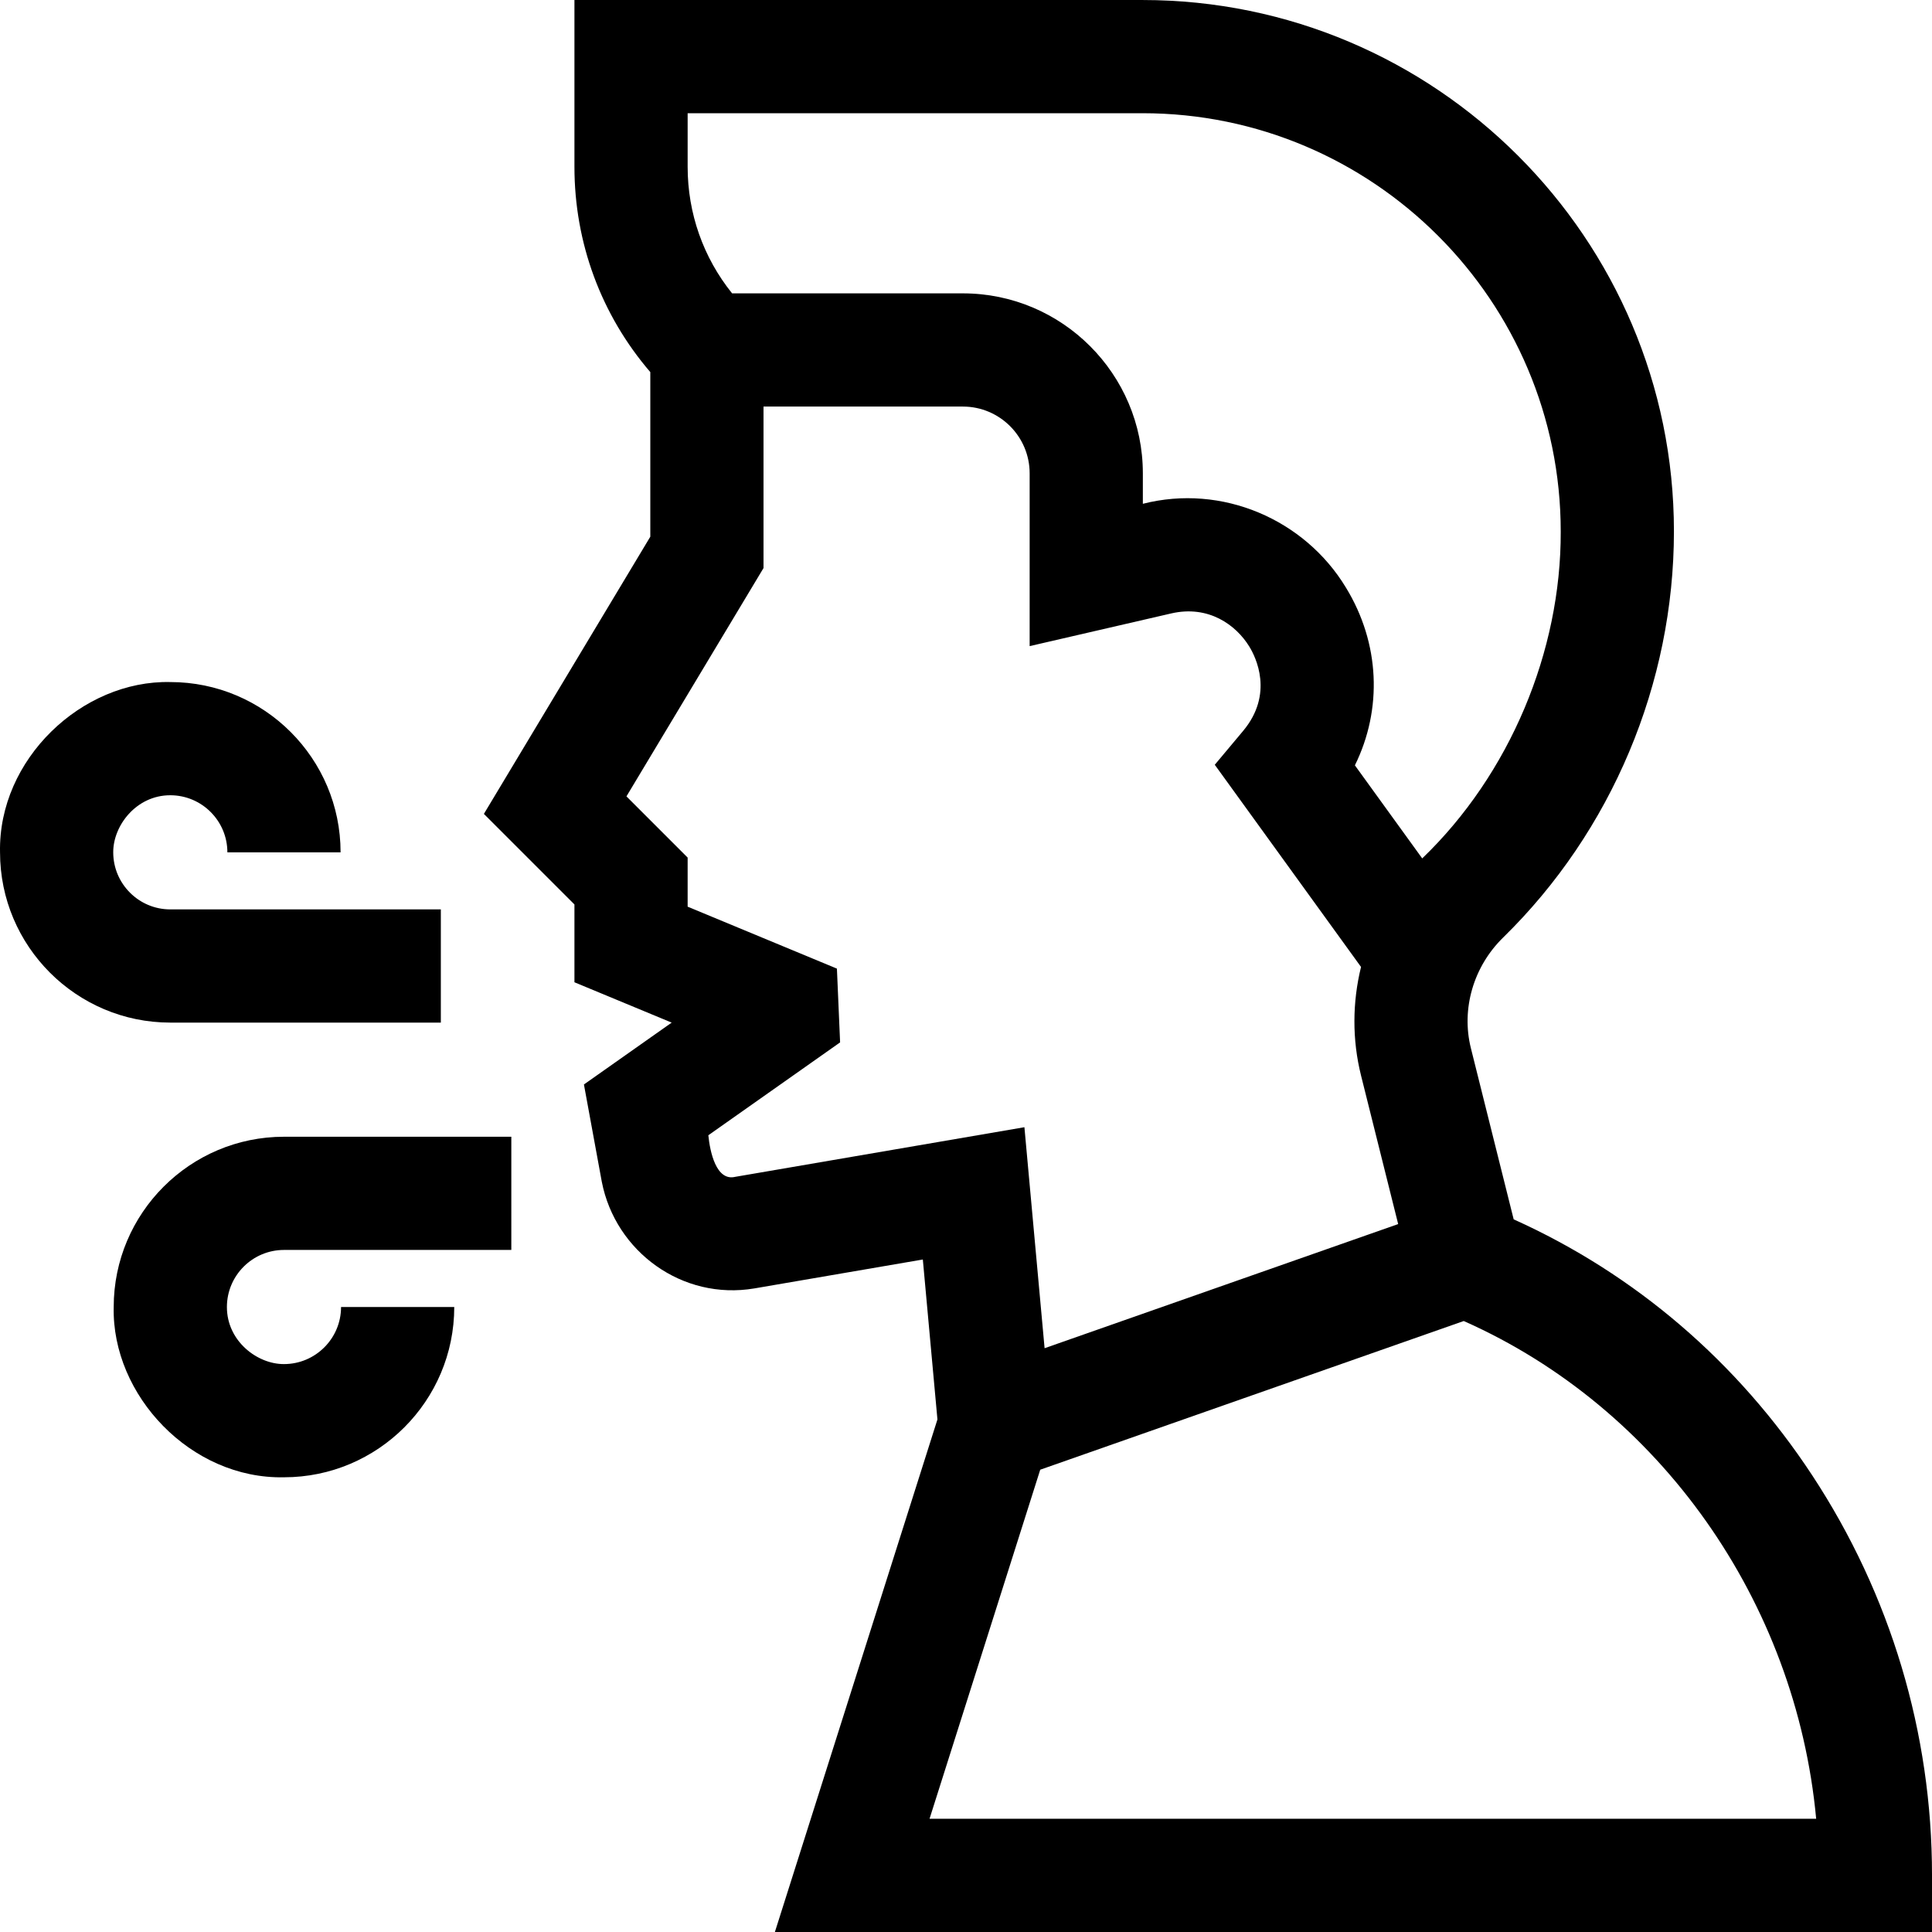 <svg id="Capa_1" enable-background="new 0 0 512.009 512.009" height="512" viewBox="0 0 512.009 512.009" width="512" xmlns="http://www.w3.org/2000/svg"><g><path d="m480.262 390.98c-19.745-30.047-46.988-53.369-79.114-67.832l-11.342-45.37c-2.597-10.389.675-21.618 8.539-29.306 28.771-28.128 45.272-67.341 45.272-107.658 0-77.643-63.167-140.809-140.81-140.809h-150.572v44.2c0 20.178 7.095 39.263 20.106 54.409v43.619l-44.103 73.466 23.997 23.997v20.62l25.769 10.692-23.255 16.392 4.74 25.811c3.615 18.491 21.318 31.471 40.438 28.237l44.636-7.661 3.87 42.387-43.076 135.831h306.646l.007-14.993c.017-37.734-10.961-74.399-31.748-106.032zm-298.027-360.975h120.572c61.101 0 110.81 49.709 110.81 110.884.101 31.708-13.487 64.286-36.707 86.6l-17.842-24.663c7.333-14.871 6.664-32.37-2.403-47.151-10.931-18.032-32.784-27.506-53.792-22.161v-8.071c0-26.3-21.396-47.697-47.697-47.697h-61.157c-7.63-9.486-11.783-21.192-11.783-33.541v-14.2zm12.615 281.874c-5.082 1.231-6.705-6.734-7.128-11.018l34.918-24.612-.845-19.551-39.56-16.415v-13.015l-16.216-16.216 36.323-60.506v-42.801h52.834c9.758 0 17.697 7.939 17.697 17.697v45.789l37.508-8.662c9.896-2.285 17.188 3.046 20.712 8.792 1.692 2.758 6.573 12.522-1.661 22.357l-7.499 8.957 38.76 53.579c-2.298 9.361-2.38 19.245.009 28.8l9.835 39.342-93.704 32.899-5.348-58.569zm51.492 170.125 29.336-92.509 112.234-39.405c52.053 23.092 88.045 74.368 93.402 131.913h-234.972z"/><path d="m116.829 271.005v-30l-71.696-.001c-8.34 0-15.125-6.786-15.125-15.125-.042-7.052 6.095-15.136 15.126-15.124 8.339 0 15.124 6.785 15.124 15.124h30c0-24.881-20.243-45.124-45.125-45.124-23.393-.533-45.638 20.444-45.125 45.125 0 24.881 20.242 45.124 45.124 45.125z"/><path d="m75.258 331.254 60.251-.001-.001-30-60.251.001c-24.881 0-45.124 20.244-45.124 45.125-.531 23.397 20.445 45.636 45.126 45.124 24.881 0 45.124-20.243 45.124-45.124h-30c0 8.339-6.785 15.124-15.125 15.124-7.051.043-15.137-6.094-15.125-15.125.001-8.338 6.785-15.123 15.125-15.124z"/></g></svg>